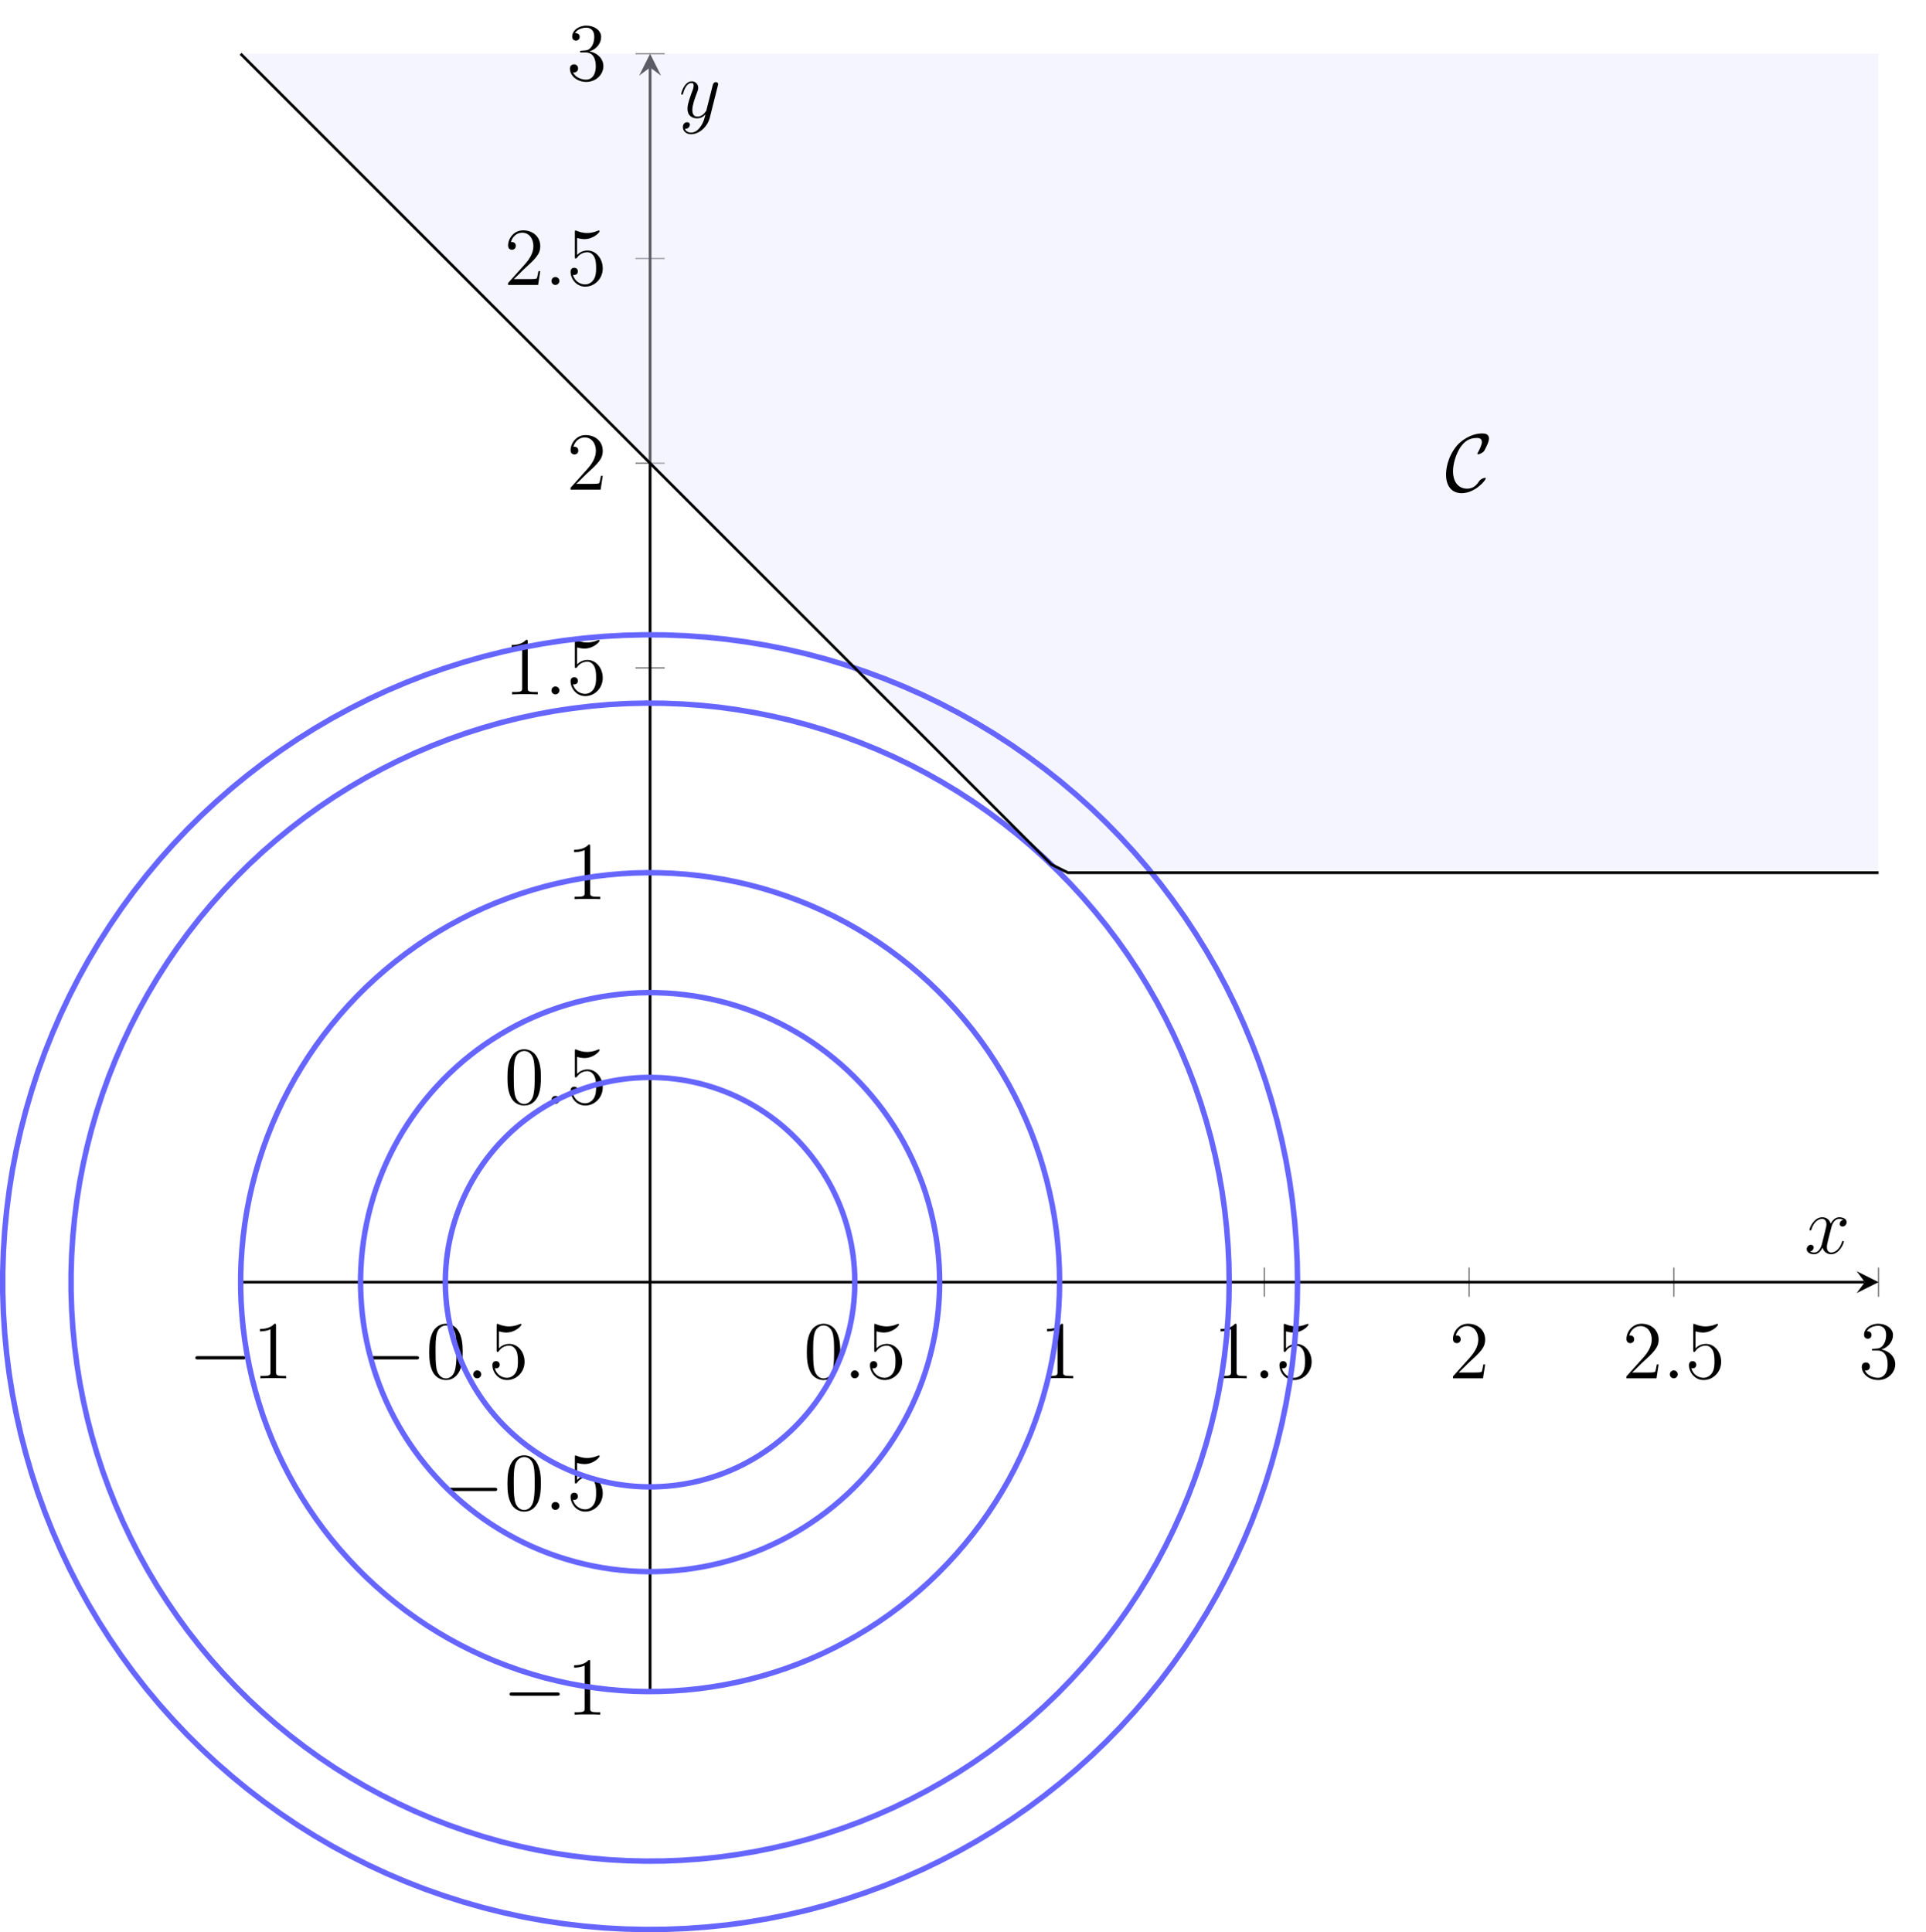 <?xml version="1.0" encoding="UTF-8"?>
<svg xmlns="http://www.w3.org/2000/svg" xmlns:xlink="http://www.w3.org/1999/xlink" width="280.59pt" height="281.52pt" viewBox="0 0 280.59 281.52" version="1.1">
<defs>
<g>
<symbol overflow="visible" id="glyph0-0">
<path style="stroke:none;" d=""/>
</symbol>
<symbol overflow="visible" id="glyph0-1">
<path style="stroke:none;" d="M 7.875 -2.75 C 8.078 -2.75 8.297 -2.75 8.297 -2.984 C 8.297 -3.234 8.078 -3.234 7.875 -3.234 L 1.406 -3.234 C 1.203 -3.234 0.984 -3.234 0.984 -2.984 C 0.984 -2.75 1.203 -2.75 1.406 -2.75 Z M 7.875 -2.75 "/>
</symbol>
<symbol overflow="visible" id="glyph0-2">
<path style="stroke:none;" d="M 5.922 -1.875 C 5.922 -1.953 5.875 -1.953 5.812 -1.953 C 5.609 -1.953 5.312 -1.781 5.312 -1.781 C 5.062 -1.625 5.016 -1.547 4.875 -1.344 C 4.5 -0.781 3.984 -0.375 3.203 -0.375 C 2.125 -0.375 1.156 -1.141 1.156 -2.938 C 1.156 -4.016 1.594 -5.438 2.219 -6.391 C 2.75 -7.141 3.391 -7.766 4.625 -7.766 C 5.078 -7.766 5.359 -7.609 5.359 -7.156 C 5.359 -6.734 4.922 -5.891 4.781 -5.656 C 4.703 -5.516 4.703 -5.5 4.703 -5.469 C 4.703 -5.391 4.766 -5.391 4.844 -5.391 C 5.078 -5.391 5.516 -5.656 5.672 -5.844 C 5.688 -5.891 6.391 -7.062 6.391 -7.672 C 6.391 -8.328 5.844 -8.422 5.422 -8.422 C 3.688 -8.422 2.266 -7.297 1.703 -6.625 C 0.281 -4.906 0.141 -3.047 0.141 -2.422 C 0.141 -0.688 1.031 0.281 2.422 0.281 C 4.344 0.281 5.922 -1.578 5.922 -1.875 Z M 5.922 -1.875 "/>
</symbol>
<symbol overflow="visible" id="glyph1-0">
<path style="stroke:none;" d=""/>
</symbol>
<symbol overflow="visible" id="glyph1-1">
<path style="stroke:none;" d="M 3.438 -7.656 C 3.438 -7.938 3.438 -7.953 3.203 -7.953 C 2.922 -7.625 2.312 -7.188 1.094 -7.188 L 1.094 -6.844 C 1.359 -6.844 1.953 -6.844 2.625 -7.141 L 2.625 -0.922 C 2.625 -0.484 2.578 -0.344 1.531 -0.344 L 1.156 -0.344 L 1.156 0 C 1.484 -0.031 2.641 -0.031 3.031 -0.031 C 3.438 -0.031 4.578 -0.031 4.906 0 L 4.906 -0.344 L 4.531 -0.344 C 3.484 -0.344 3.438 -0.484 3.438 -0.922 Z M 3.438 -7.656 "/>
</symbol>
<symbol overflow="visible" id="glyph1-2">
<path style="stroke:none;" d="M 5.359 -3.828 C 5.359 -4.812 5.297 -5.781 4.859 -6.688 C 4.375 -7.688 3.516 -7.953 2.922 -7.953 C 2.234 -7.953 1.391 -7.609 0.938 -6.609 C 0.609 -5.859 0.484 -5.109 0.484 -3.828 C 0.484 -2.672 0.578 -1.797 1 -0.938 C 1.469 -0.031 2.297 0.25 2.922 0.25 C 3.953 0.25 4.547 -0.375 4.906 -1.062 C 5.328 -1.953 5.359 -3.125 5.359 -3.828 Z M 2.922 0.016 C 2.531 0.016 1.75 -0.203 1.531 -1.5 C 1.406 -2.219 1.406 -3.125 1.406 -3.969 C 1.406 -4.953 1.406 -5.828 1.594 -6.531 C 1.797 -7.344 2.406 -7.703 2.922 -7.703 C 3.375 -7.703 4.062 -7.438 4.297 -6.406 C 4.453 -5.719 4.453 -4.781 4.453 -3.969 C 4.453 -3.172 4.453 -2.266 4.312 -1.531 C 4.094 -0.219 3.328 0.016 2.922 0.016 Z M 2.922 0.016 "/>
</symbol>
<symbol overflow="visible" id="glyph1-3">
<path style="stroke:none;" d="M 1.531 -6.844 C 2.047 -6.688 2.469 -6.672 2.594 -6.672 C 3.938 -6.672 4.812 -7.656 4.812 -7.828 C 4.812 -7.875 4.781 -7.938 4.703 -7.938 C 4.688 -7.938 4.656 -7.938 4.547 -7.891 C 3.891 -7.609 3.312 -7.562 3 -7.562 C 2.219 -7.562 1.656 -7.812 1.422 -7.906 C 1.344 -7.938 1.312 -7.938 1.297 -7.938 C 1.203 -7.938 1.203 -7.859 1.203 -7.672 L 1.203 -4.125 C 1.203 -3.906 1.203 -3.844 1.344 -3.844 C 1.406 -3.844 1.422 -3.844 1.547 -4 C 1.875 -4.484 2.438 -4.766 3.031 -4.766 C 3.672 -4.766 3.984 -4.188 4.078 -3.984 C 4.281 -3.516 4.297 -2.922 4.297 -2.469 C 4.297 -2.016 4.297 -1.344 3.953 -0.797 C 3.688 -0.375 3.234 -0.078 2.703 -0.078 C 1.906 -0.078 1.141 -0.609 0.922 -1.484 C 0.984 -1.453 1.047 -1.453 1.109 -1.453 C 1.312 -1.453 1.641 -1.562 1.641 -1.969 C 1.641 -2.312 1.406 -2.5 1.109 -2.5 C 0.891 -2.5 0.578 -2.391 0.578 -1.922 C 0.578 -0.906 1.406 0.25 2.719 0.25 C 4.078 0.25 5.266 -0.891 5.266 -2.406 C 5.266 -3.828 4.297 -5.016 3.047 -5.016 C 2.359 -5.016 1.844 -4.703 1.531 -4.375 Z M 1.531 -6.844 "/>
</symbol>
<symbol overflow="visible" id="glyph1-4">
<path style="stroke:none;" d="M 5.266 -2.016 L 5 -2.016 C 4.953 -1.812 4.859 -1.141 4.75 -0.953 C 4.656 -0.844 3.984 -0.844 3.625 -0.844 L 1.406 -0.844 C 1.734 -1.125 2.469 -1.891 2.766 -2.172 C 4.594 -3.844 5.266 -4.469 5.266 -5.656 C 5.266 -7.031 4.172 -7.953 2.781 -7.953 C 1.406 -7.953 0.578 -6.766 0.578 -5.734 C 0.578 -5.125 1.109 -5.125 1.141 -5.125 C 1.406 -5.125 1.703 -5.312 1.703 -5.688 C 1.703 -6.031 1.484 -6.25 1.141 -6.25 C 1.047 -6.25 1.016 -6.25 0.984 -6.234 C 1.203 -7.047 1.859 -7.609 2.625 -7.609 C 3.641 -7.609 4.266 -6.75 4.266 -5.656 C 4.266 -4.641 3.688 -3.75 3 -2.984 L 0.578 -0.281 L 0.578 0 L 4.953 0 Z M 5.266 -2.016 "/>
</symbol>
<symbol overflow="visible" id="glyph1-5">
<path style="stroke:none;" d="M 2.203 -4.297 C 2 -4.281 1.953 -4.266 1.953 -4.156 C 1.953 -4.047 2.016 -4.047 2.219 -4.047 L 2.766 -4.047 C 3.797 -4.047 4.25 -3.203 4.25 -2.062 C 4.25 -0.484 3.438 -0.078 2.844 -0.078 C 2.266 -0.078 1.297 -0.344 0.938 -1.141 C 1.328 -1.078 1.672 -1.297 1.672 -1.719 C 1.672 -2.062 1.422 -2.312 1.094 -2.312 C 0.797 -2.312 0.484 -2.141 0.484 -1.688 C 0.484 -0.625 1.547 0.25 2.875 0.25 C 4.297 0.25 5.359 -0.844 5.359 -2.047 C 5.359 -3.141 4.469 -4 3.328 -4.203 C 4.359 -4.5 5.031 -5.375 5.031 -6.312 C 5.031 -7.25 4.047 -7.953 2.891 -7.953 C 1.703 -7.953 0.812 -7.219 0.812 -6.344 C 0.812 -5.875 1.188 -5.766 1.359 -5.766 C 1.609 -5.766 1.906 -5.953 1.906 -6.312 C 1.906 -6.688 1.609 -6.859 1.344 -6.859 C 1.281 -6.859 1.25 -6.859 1.219 -6.844 C 1.672 -7.656 2.797 -7.656 2.859 -7.656 C 3.25 -7.656 4.031 -7.484 4.031 -6.312 C 4.031 -6.078 4 -5.422 3.641 -4.906 C 3.281 -4.375 2.875 -4.344 2.562 -4.328 Z M 2.203 -4.297 "/>
</symbol>
<symbol overflow="visible" id="glyph2-0">
<path style="stroke:none;" d=""/>
</symbol>
<symbol overflow="visible" id="glyph2-1">
<path style="stroke:none;" d="M 2.203 -0.578 C 2.203 -0.922 1.906 -1.156 1.625 -1.156 C 1.281 -1.156 1.047 -0.875 1.047 -0.578 C 1.047 -0.234 1.328 0 1.609 0 C 1.953 0 2.203 -0.281 2.203 -0.578 Z M 2.203 -0.578 "/>
</symbol>
<symbol overflow="visible" id="glyph2-2">
<path style="stroke:none;" d="M 5.672 -4.875 C 5.281 -4.812 5.141 -4.516 5.141 -4.297 C 5.141 -4 5.359 -3.906 5.531 -3.906 C 5.891 -3.906 6.141 -4.219 6.141 -4.547 C 6.141 -5.047 5.562 -5.266 5.062 -5.266 C 4.344 -5.266 3.938 -4.547 3.828 -4.328 C 3.547 -5.219 2.812 -5.266 2.594 -5.266 C 1.375 -5.266 0.734 -3.703 0.734 -3.438 C 0.734 -3.391 0.781 -3.328 0.859 -3.328 C 0.953 -3.328 0.984 -3.406 1 -3.453 C 1.406 -4.781 2.219 -5.031 2.562 -5.031 C 3.094 -5.031 3.203 -4.531 3.203 -4.25 C 3.203 -3.984 3.125 -3.703 2.984 -3.125 L 2.578 -1.5 C 2.406 -0.781 2.062 -0.125 1.422 -0.125 C 1.359 -0.125 1.062 -0.125 0.812 -0.281 C 1.25 -0.359 1.344 -0.719 1.344 -0.859 C 1.344 -1.094 1.156 -1.25 0.938 -1.25 C 0.641 -1.25 0.328 -0.984 0.328 -0.609 C 0.328 -0.109 0.891 0.125 1.406 0.125 C 1.984 0.125 2.391 -0.328 2.641 -0.828 C 2.828 -0.125 3.438 0.125 3.875 0.125 C 5.094 0.125 5.734 -1.453 5.734 -1.703 C 5.734 -1.766 5.688 -1.812 5.625 -1.812 C 5.516 -1.812 5.5 -1.75 5.469 -1.656 C 5.141 -0.609 4.453 -0.125 3.906 -0.125 C 3.484 -0.125 3.266 -0.438 3.266 -0.922 C 3.266 -1.188 3.312 -1.375 3.5 -2.156 L 3.922 -3.797 C 4.094 -4.5 4.5 -5.031 5.062 -5.031 C 5.078 -5.031 5.422 -5.031 5.672 -4.875 Z M 5.672 -4.875 "/>
</symbol>
<symbol overflow="visible" id="glyph2-3">
<path style="stroke:none;" d="M 3.141 1.344 C 2.828 1.797 2.359 2.203 1.766 2.203 C 1.625 2.203 1.047 2.172 0.875 1.625 C 0.906 1.641 0.969 1.641 0.984 1.641 C 1.344 1.641 1.594 1.328 1.594 1.047 C 1.594 0.781 1.359 0.688 1.188 0.688 C 0.984 0.688 0.578 0.828 0.578 1.406 C 0.578 2.016 1.094 2.438 1.766 2.438 C 2.969 2.438 4.172 1.344 4.5 0.016 L 5.672 -4.656 C 5.688 -4.703 5.719 -4.781 5.719 -4.859 C 5.719 -5.031 5.562 -5.156 5.391 -5.156 C 5.281 -5.156 5.031 -5.109 4.938 -4.75 L 4.047 -1.234 C 4 -1.016 4 -0.984 3.891 -0.859 C 3.656 -0.531 3.266 -0.125 2.688 -0.125 C 2.016 -0.125 1.953 -0.781 1.953 -1.094 C 1.953 -1.781 2.281 -2.703 2.609 -3.562 C 2.734 -3.906 2.812 -4.078 2.812 -4.312 C 2.812 -4.812 2.453 -5.266 1.859 -5.266 C 0.766 -5.266 0.328 -3.531 0.328 -3.438 C 0.328 -3.391 0.375 -3.328 0.453 -3.328 C 0.562 -3.328 0.578 -3.375 0.625 -3.547 C 0.906 -4.547 1.359 -5.031 1.828 -5.031 C 1.938 -5.031 2.141 -5.031 2.141 -4.641 C 2.141 -4.328 2.016 -3.984 1.828 -3.531 C 1.25 -1.953 1.25 -1.562 1.25 -1.281 C 1.25 -0.141 2.062 0.125 2.656 0.125 C 3 0.125 3.438 0.016 3.844 -0.438 L 3.859 -0.422 C 3.688 0.281 3.562 0.75 3.141 1.344 Z M 3.141 1.344 "/>
</symbol>
</g>
<clipPath id="clip1">
  <path d="M 0 91 L 191 91 L 191 281.52 L 0 281.52 Z M 0 91 "/>
</clipPath>
<clipPath id="clip2">
  <path d="M 0 81 L 201 81 L 201 281.52 L 0 281.52 Z M 0 81 "/>
</clipPath>
</defs>
<g id="surface1">
<path style="fill:none;stroke-width:0.199;stroke-linecap:butt;stroke-linejoin:miter;stroke:rgb(50%,50%,50%);stroke-opacity:1;stroke-miterlimit:10;" d="M -0.001 57.532 L -0.001 61.782 M 29.827 57.532 L 29.827 61.782 M 89.487 57.532 L 89.487 61.782 M 119.315 57.532 L 119.315 61.782 M 149.143 57.532 L 149.143 61.782 M 178.971 57.532 L 178.971 61.782 M 208.8 57.532 L 208.8 61.782 M 238.628 57.532 L 238.628 61.782 " transform="matrix(1,0,0,-1,35.052,246.462)"/>
<path style="fill:none;stroke-width:0.199;stroke-linecap:butt;stroke-linejoin:miter;stroke:rgb(50%,50%,50%);stroke-opacity:1;stroke-miterlimit:10;" d="M 57.53 0.001 L 61.784 0.001 M 57.53 29.829 L 61.784 29.829 M 57.53 89.485 L 61.784 89.485 M 57.53 119.314 L 61.784 119.314 M 57.53 149.142 L 61.784 149.142 M 57.53 178.97 L 61.784 178.97 M 57.53 208.802 L 61.784 208.802 M 57.53 238.63 L 61.784 238.63 " transform="matrix(1,0,0,-1,35.052,246.462)"/>
<path style="fill:none;stroke-width:0.399;stroke-linecap:butt;stroke-linejoin:miter;stroke:rgb(0%,0%,0%);stroke-opacity:1;stroke-miterlimit:10;" d="M -0.001 59.657 L 236.636 59.657 " transform="matrix(1,0,0,-1,35.052,246.462)"/>
<path style=" stroke:none;fill-rule:nonzero;fill:rgb(0%,0%,0%);fill-opacity:1;" d="M 273.68 186.805 L 270.492 185.211 L 271.688 186.805 L 270.492 188.398 "/>
<path style="fill:none;stroke-width:0.399;stroke-linecap:butt;stroke-linejoin:miter;stroke:rgb(0%,0%,0%);stroke-opacity:1;stroke-miterlimit:10;" d="M 59.659 0.001 L 59.659 236.638 " transform="matrix(1,0,0,-1,35.052,246.462)"/>
<path style=" stroke:none;fill-rule:nonzero;fill:rgb(0%,0%,0%);fill-opacity:1;" d="M 94.711 7.832 L 93.113 11.023 L 94.711 9.824 L 96.305 11.023 "/>
<path style=" stroke:none;fill-rule:nonzero;fill:rgb(89.999%,89.999%,100%);fill-opacity:0.4;" d="M 35.051 7.832 L 39.871 12.652 L 42.281 15.066 L 44.695 17.477 L 80.848 53.629 L 83.258 56.043 L 85.672 58.453 L 121.824 94.605 L 124.234 97.02 L 126.645 99.43 L 129.059 101.84 L 153.16 125.941 L 155.57 127.148 L 273.68 127.148 L 273.68 7.832 Z M 35.051 7.832 "/>
<g style="fill:rgb(0%,0%,0%);fill-opacity:1;">
  <use xlink:href="#glyph0-1" x="27.476" y="200.819"/>
</g>
<g style="fill:rgb(0%,0%,0%);fill-opacity:1;">
  <use xlink:href="#glyph1-1" x="36.774" y="200.819"/>
</g>
<g style="fill:rgb(0%,0%,0%);fill-opacity:1;">
  <use xlink:href="#glyph0-1" x="52.752" y="200.819"/>
</g>
<g style="fill:rgb(0%,0%,0%);fill-opacity:1;">
  <use xlink:href="#glyph1-2" x="62.05" y="200.819"/>
</g>
<g style="fill:rgb(0%,0%,0%);fill-opacity:1;">
  <use xlink:href="#glyph2-1" x="67.903" y="200.819"/>
</g>
<g style="fill:rgb(0%,0%,0%);fill-opacity:1;">
  <use xlink:href="#glyph1-3" x="71.155" y="200.819"/>
</g>
<g style="fill:rgb(0%,0%,0%);fill-opacity:1;">
  <use xlink:href="#glyph1-2" x="117.059" y="200.819"/>
</g>
<g style="fill:rgb(0%,0%,0%);fill-opacity:1;">
  <use xlink:href="#glyph2-1" x="122.912" y="200.819"/>
</g>
<g style="fill:rgb(0%,0%,0%);fill-opacity:1;">
  <use xlink:href="#glyph1-3" x="126.163" y="200.819"/>
</g>
<g style="fill:rgb(0%,0%,0%);fill-opacity:1;">
  <use xlink:href="#glyph1-1" x="151.44" y="200.819"/>
</g>
<g style="fill:rgb(0%,0%,0%);fill-opacity:1;">
  <use xlink:href="#glyph1-1" x="176.716" y="200.819"/>
</g>
<g style="fill:rgb(0%,0%,0%);fill-opacity:1;">
  <use xlink:href="#glyph2-1" x="182.569" y="200.819"/>
</g>
<g style="fill:rgb(0%,0%,0%);fill-opacity:1;">
  <use xlink:href="#glyph1-3" x="185.82" y="200.819"/>
</g>
<g style="fill:rgb(0%,0%,0%);fill-opacity:1;">
  <use xlink:href="#glyph1-4" x="211.097" y="200.819"/>
</g>
<g style="fill:rgb(0%,0%,0%);fill-opacity:1;">
  <use xlink:href="#glyph1-4" x="236.373" y="200.819"/>
</g>
<g style="fill:rgb(0%,0%,0%);fill-opacity:1;">
  <use xlink:href="#glyph2-1" x="242.226" y="200.819"/>
</g>
<g style="fill:rgb(0%,0%,0%);fill-opacity:1;">
  <use xlink:href="#glyph1-3" x="245.477" y="200.819"/>
</g>
<g style="fill:rgb(0%,0%,0%);fill-opacity:1;">
  <use xlink:href="#glyph1-5" x="270.754" y="200.819"/>
</g>
<g style="fill:rgb(0%,0%,0%);fill-opacity:1;">
  <use xlink:href="#glyph0-1" x="73.247" y="249.816"/>
</g>
<g style="fill:rgb(0%,0%,0%);fill-opacity:1;">
  <use xlink:href="#glyph1-1" x="82.545" y="249.816"/>
</g>
<g style="fill:rgb(0%,0%,0%);fill-opacity:1;">
  <use xlink:href="#glyph0-1" x="64.143" y="219.988"/>
</g>
<g style="fill:rgb(0%,0%,0%);fill-opacity:1;">
  <use xlink:href="#glyph1-2" x="73.441" y="219.988"/>
</g>
<g style="fill:rgb(0%,0%,0%);fill-opacity:1;">
  <use xlink:href="#glyph2-1" x="79.294" y="219.988"/>
</g>
<g style="fill:rgb(0%,0%,0%);fill-opacity:1;">
  <use xlink:href="#glyph1-3" x="82.546" y="219.988"/>
</g>
<g style="fill:rgb(0%,0%,0%);fill-opacity:1;">
  <use xlink:href="#glyph1-2" x="73.441" y="160.829"/>
</g>
<g style="fill:rgb(0%,0%,0%);fill-opacity:1;">
  <use xlink:href="#glyph2-1" x="79.294" y="160.829"/>
</g>
<g style="fill:rgb(0%,0%,0%);fill-opacity:1;">
  <use xlink:href="#glyph1-3" x="82.545" y="160.829"/>
</g>
<g style="fill:rgb(0%,0%,0%);fill-opacity:1;">
  <use xlink:href="#glyph1-1" x="82.546" y="131"/>
</g>
<g style="fill:rgb(0%,0%,0%);fill-opacity:1;">
  <use xlink:href="#glyph1-1" x="73.441" y="101.171"/>
</g>
<g style="fill:rgb(0%,0%,0%);fill-opacity:1;">
  <use xlink:href="#glyph2-1" x="79.294" y="101.171"/>
</g>
<g style="fill:rgb(0%,0%,0%);fill-opacity:1;">
  <use xlink:href="#glyph1-3" x="82.545" y="101.171"/>
</g>
<g style="fill:rgb(0%,0%,0%);fill-opacity:1;">
  <use xlink:href="#glyph1-4" x="82.546" y="71.343"/>
</g>
<g style="fill:rgb(0%,0%,0%);fill-opacity:1;">
  <use xlink:href="#glyph1-4" x="73.441" y="41.514"/>
</g>
<g style="fill:rgb(0%,0%,0%);fill-opacity:1;">
  <use xlink:href="#glyph2-1" x="79.294" y="41.514"/>
</g>
<g style="fill:rgb(0%,0%,0%);fill-opacity:1;">
  <use xlink:href="#glyph1-3" x="82.545" y="41.514"/>
</g>
<g style="fill:rgb(0%,0%,0%);fill-opacity:1;">
  <use xlink:href="#glyph1-5" x="82.546" y="11.686"/>
</g>
<path style="fill:none;stroke-width:0.797;stroke-linecap:butt;stroke-linejoin:miter;stroke:rgb(39.999%,39.999%,100%);stroke-opacity:1;stroke-miterlimit:10;" d="M 119.315 59.657 L 119.284 61.54 L 119.194 63.423 L 119.042 65.298 L 118.839 67.169 L 118.573 69.036 L 118.245 70.892 L 117.858 72.735 L 117.421 74.564 L 116.921 76.38 L 116.366 78.181 L 115.753 79.962 L 115.081 81.724 L 114.354 83.458 L 113.577 85.177 L 112.745 86.864 L 111.862 88.528 L 110.921 90.161 L 109.932 91.763 L 108.897 93.337 L 107.807 94.872 L 106.675 96.376 L 105.487 97.841 L 104.26 99.271 L 102.987 100.657 L 101.671 102.005 L 100.315 103.31 L 98.917 104.571 L 97.479 105.79 L 96.003 106.958 L 94.491 108.083 L 92.948 109.161 L 91.366 110.189 L 89.757 111.161 L 88.116 112.087 L 86.444 112.958 L 84.749 113.778 L 83.026 114.544 L 81.284 115.251 L 79.518 115.907 L 77.733 116.505 L 75.928 117.052 L 74.108 117.536 L 72.276 117.962 L 70.428 118.329 L 68.569 118.642 L 66.702 118.896 L 64.831 119.087 L 62.952 119.22 L 61.069 119.294 L 59.186 119.31 L 57.303 119.267 L 55.425 119.161 L 53.55 118.997 L 51.678 118.775 L 49.815 118.493 L 47.964 118.153 L 46.124 117.755 L 44.296 117.302 L 42.483 116.786 L 40.686 116.216 L 38.913 115.587 L 37.155 114.907 L 35.421 114.169 L 33.714 113.376 L 32.034 112.528 L 30.374 111.63 L 28.749 110.681 L 27.151 109.681 L 25.593 108.63 L 24.061 107.528 L 22.569 106.38 L 21.112 105.185 L 19.694 103.946 L 18.315 102.665 L 16.979 101.337 L 15.686 99.97 L 14.436 98.56 L 13.229 97.114 L 12.069 95.63 L 10.956 94.11 L 9.893 92.556 L 8.882 90.966 L 7.917 89.349 L 7.007 87.7 L 6.147 86.025 L 5.339 84.321 L 4.589 82.595 L 3.893 80.845 L 3.249 79.075 L 2.667 77.282 L 2.139 75.474 L 1.667 73.65 L 1.253 71.814 L 0.897 69.966 L 0.604 68.103 L 0.366 66.235 L 0.19 64.36 L 0.069 62.482 L 0.011 60.599 L 0.011 58.716 L 0.069 56.833 L 0.19 54.954 L 0.366 53.079 L 0.604 51.212 L 0.897 49.353 L 1.253 47.501 L 1.667 45.665 L 2.139 43.841 L 2.667 42.032 L 3.249 40.239 L 3.893 38.47 L 4.589 36.72 L 5.339 34.993 L 6.147 33.29 L 7.003 31.614 L 7.917 29.966 L 8.878 28.349 L 9.893 26.763 L 10.956 25.208 L 12.065 23.685 L 13.225 22.2 L 14.432 20.755 L 15.686 19.349 L 16.979 17.978 L 18.315 16.649 L 19.694 15.368 L 21.112 14.13 L 22.569 12.935 L 24.061 11.786 L 25.589 10.689 L 27.151 9.634 L 28.749 8.634 L 30.374 7.685 L 32.03 6.786 L 33.714 5.942 L 35.421 5.146 L 37.155 4.407 L 38.909 3.728 L 40.686 3.099 L 42.479 2.528 L 44.292 2.013 L 46.12 1.56 L 47.96 1.161 L 49.811 0.821 L 51.675 0.54 L 53.546 0.317 L 55.421 0.153 L 57.303 0.048 L 59.186 0.005 L 61.069 0.021 L 62.948 0.095 L 64.827 0.228 L 66.702 0.419 L 68.569 0.673 L 70.425 0.982 L 72.272 1.353 L 74.108 1.778 L 75.928 2.263 L 77.729 2.806 L 79.518 3.403 L 81.284 4.06 L 83.026 4.771 L 84.749 5.536 L 86.444 6.357 L 88.112 7.228 L 89.753 8.153 L 91.366 9.126 L 92.944 10.153 L 94.491 11.228 L 96.003 12.353 L 97.479 13.524 L 98.917 14.739 L 100.315 16.001 L 101.671 17.31 L 102.987 18.657 L 104.26 20.044 L 105.487 21.47 L 106.671 22.939 L 107.807 24.439 L 108.893 25.978 L 109.932 27.548 L 110.921 29.149 L 111.862 30.782 L 112.745 32.446 L 113.577 34.138 L 114.354 35.853 L 115.081 37.591 L 115.749 39.353 L 116.362 41.13 L 116.917 42.931 L 117.417 44.747 L 117.862 46.579 L 118.245 48.423 L 118.569 50.278 L 118.839 52.142 L 119.046 54.013 L 119.19 55.892 L 119.284 57.775 L 119.311 59.657 " transform="matrix(1,0,0,-1,35.052,246.462)"/>
<g clip-path="url(#clip1)" clip-rule="nonzero">
<path style="fill:none;stroke-width:0.797;stroke-linecap:butt;stroke-linejoin:miter;stroke:rgb(39.999%,39.999%,100%);stroke-opacity:1;stroke-miterlimit:10;" d="M 144.022 59.657 L 143.979 62.321 L 143.85 64.982 L 143.639 67.634 L 143.35 70.282 L 142.975 72.919 L 142.511 75.544 L 141.968 78.15 L 141.343 80.739 L 140.636 83.306 L 139.85 85.853 L 138.987 88.372 L 138.038 90.86 L 137.011 93.317 L 135.913 95.743 L 134.733 98.134 L 133.483 100.485 L 132.155 102.794 L 130.757 105.064 L 129.292 107.286 L 127.753 109.458 L 126.147 111.587 L 124.471 113.657 L 122.737 115.677 L 120.936 117.642 L 119.073 119.544 L 117.159 121.392 L 115.178 123.177 L 113.143 124.896 L 111.057 126.552 L 108.921 128.142 L 106.733 129.665 L 104.503 131.114 L 102.221 132.493 L 99.901 133.802 L 97.542 135.036 L 95.143 136.196 L 92.706 137.278 L 90.241 138.278 L 87.745 139.208 L 85.221 140.052 L 82.667 140.821 L 80.096 141.509 L 77.499 142.11 L 74.889 142.634 L 72.26 143.071 L 69.624 143.431 L 66.971 143.704 L 64.315 143.892 L 61.655 143.993 L 58.991 144.017 L 56.331 143.954 L 53.671 143.81 L 51.018 143.575 L 48.374 143.259 L 45.737 142.864 L 43.12 142.384 L 40.514 141.821 L 37.932 141.177 L 35.37 140.446 L 32.827 139.642 L 30.319 138.755 L 27.835 137.79 L 25.386 136.747 L 22.968 135.626 L 20.589 134.427 L 18.249 133.157 L 15.948 131.814 L 13.69 130.399 L 11.483 128.911 L 9.319 127.357 L 7.21 125.732 L 5.147 124.044 L 3.139 122.294 L 1.19 120.478 L -0.7 118.599 L -2.529 116.665 L -4.294 114.677 L -6.001 112.63 L -7.642 110.528 L -9.216 108.38 L -10.716 106.181 L -12.15 103.935 L -13.513 101.646 L -14.802 99.317 L -16.017 96.946 L -17.157 94.536 L -18.22 92.095 L -19.204 89.622 L -20.114 87.118 L -20.939 84.583 L -21.685 82.028 L -22.353 79.446 L -22.935 76.853 L -23.439 74.235 L -23.857 71.603 L -24.189 68.962 L -24.443 66.31 L -24.611 63.65 L -24.697 60.989 L -24.697 58.329 L -24.611 55.665 L -24.443 53.009 L -24.189 50.357 L -23.857 47.712 L -23.439 45.083 L -22.935 42.466 L -22.353 39.868 L -21.685 37.29 L -20.939 34.732 L -20.114 32.196 L -19.204 29.692 L -18.22 27.22 L -17.157 24.778 L -16.017 22.372 L -14.806 20.001 L -13.517 17.669 L -12.154 15.38 L -10.716 13.134 L -9.216 10.939 L -7.646 8.786 L -6.005 6.689 L -4.298 4.642 L -2.529 2.65 L -0.7 0.716 L 1.19 -1.163 L 3.139 -2.975 L 5.147 -4.729 L 7.206 -6.417 L 9.319 -8.038 L 11.479 -9.597 L 13.69 -11.085 L 15.948 -12.499 L 18.245 -13.843 L 20.589 -15.112 L 22.968 -16.308 L 25.382 -17.433 L 27.835 -18.476 L 30.315 -19.44 L 32.827 -20.323 L 35.366 -21.132 L 37.928 -21.862 L 40.514 -22.507 L 43.116 -23.069 L 45.737 -23.55 L 48.37 -23.948 L 51.014 -24.261 L 53.667 -24.495 L 56.327 -24.64 L 58.991 -24.702 L 61.651 -24.683 L 64.315 -24.577 L 66.971 -24.39 L 69.62 -24.116 L 72.26 -23.757 L 74.885 -23.319 L 77.499 -22.796 L 80.093 -22.194 L 82.667 -21.507 L 85.218 -20.741 L 87.741 -19.893 L 90.241 -18.968 L 92.706 -17.964 L 95.143 -16.882 L 97.538 -15.722 L 99.897 -14.487 L 102.221 -13.179 L 104.499 -11.804 L 106.733 -10.351 L 108.921 -8.831 L 111.053 -7.237 L 113.143 -5.585 L 115.175 -3.862 L 117.155 -2.081 L 119.073 -0.233 L 120.932 1.673 L 122.733 3.638 L 124.471 5.653 L 126.147 7.728 L 127.753 9.853 L 129.288 12.028 L 130.757 14.251 L 132.155 16.517 L 133.483 18.825 L 134.733 21.177 L 135.909 23.567 L 137.011 25.993 L 138.034 28.45 L 138.983 30.939 L 139.85 33.458 L 140.636 36.005 L 141.343 38.571 L 141.968 41.161 L 142.511 43.771 L 142.971 46.392 L 143.35 49.028 L 143.643 51.677 L 143.85 54.329 L 143.979 56.993 L 144.022 59.657 " transform="matrix(1,0,0,-1,35.052,246.462)"/>
</g>
<path style="fill:none;stroke-width:0.797;stroke-linecap:butt;stroke-linejoin:miter;stroke:rgb(39.999%,39.999%,100%);stroke-opacity:1;stroke-miterlimit:10;" d="M 101.843 59.657 L 101.819 60.989 L 101.757 62.317 L 101.647 63.646 L 101.503 64.97 L 101.315 66.29 L 101.085 67.599 L 100.811 68.903 L 100.503 70.196 L 100.147 71.482 L 99.757 72.755 L 99.323 74.017 L 98.846 75.259 L 98.335 76.489 L 97.784 77.7 L 97.198 78.896 L 96.573 80.071 L 95.909 81.228 L 95.21 82.36 L 94.475 83.47 L 93.706 84.56 L 92.901 85.622 L 92.065 86.657 L 91.198 87.669 L 90.296 88.65 L 89.366 89.603 L 88.409 90.525 L 87.417 91.419 L 86.401 92.278 L 85.358 93.107 L 84.288 93.9 L 83.198 94.661 L 82.081 95.388 L 80.94 96.075 L 79.78 96.732 L 78.6 97.345 L 77.401 97.927 L 76.182 98.466 L 74.948 98.97 L 73.702 99.431 L 72.44 99.857 L 71.163 100.239 L 69.878 100.583 L 68.581 100.884 L 67.272 101.146 L 65.96 101.364 L 64.639 101.544 L 63.315 101.681 L 61.987 101.775 L 60.655 101.825 L 59.323 101.837 L 57.995 101.806 L 56.663 101.735 L 55.339 101.618 L 54.014 101.458 L 52.698 101.263 L 51.389 101.021 L 50.085 100.739 L 48.796 100.419 L 47.511 100.052 L 46.241 99.65 L 44.987 99.204 L 43.745 98.724 L 42.522 98.2 L 41.311 97.642 L 40.124 97.044 L 38.952 96.407 L 37.803 95.735 L 36.675 95.028 L 35.569 94.286 L 34.487 93.509 L 33.432 92.696 L 32.401 91.853 L 31.397 90.974 L 30.425 90.067 L 29.479 89.13 L 28.565 88.161 L 27.678 87.165 L 26.827 86.142 L 26.007 85.095 L 25.221 84.017 L 24.471 82.919 L 23.753 81.798 L 23.069 80.653 L 22.425 79.485 L 21.819 78.302 L 21.249 77.099 L 20.718 75.876 L 20.225 74.638 L 19.772 73.388 L 19.358 72.122 L 18.987 70.841 L 18.651 69.552 L 18.362 68.255 L 18.108 66.946 L 17.901 65.63 L 17.733 64.31 L 17.608 62.985 L 17.522 61.653 L 17.479 60.325 L 17.479 58.993 L 17.522 57.661 L 17.608 56.333 L 17.733 55.005 L 17.901 53.685 L 18.108 52.372 L 18.362 51.064 L 18.651 49.763 L 18.983 48.474 L 19.358 47.192 L 19.772 45.927 L 20.225 44.677 L 20.718 43.439 L 21.249 42.216 L 21.819 41.013 L 22.425 39.829 L 23.069 38.661 L 23.753 37.517 L 24.468 36.396 L 25.221 35.298 L 26.007 34.22 L 26.827 33.173 L 27.678 32.15 L 28.565 31.153 L 29.479 30.185 L 30.425 29.247 L 31.397 28.341 L 32.401 27.462 L 33.432 26.618 L 34.487 25.81 L 35.569 25.028 L 36.675 24.286 L 37.803 23.579 L 38.952 22.907 L 40.124 22.271 L 41.311 21.673 L 42.518 21.11 L 43.745 20.591 L 44.987 20.107 L 46.241 19.665 L 47.511 19.263 L 48.792 18.899 L 50.085 18.575 L 51.386 18.294 L 52.698 18.052 L 54.014 17.853 L 55.335 17.696 L 56.663 17.579 L 57.991 17.509 L 59.323 17.478 L 60.655 17.489 L 61.987 17.54 L 63.315 17.634 L 64.639 17.771 L 65.96 17.95 L 67.272 18.169 L 68.577 18.431 L 69.874 18.732 L 71.163 19.075 L 72.436 19.458 L 73.702 19.88 L 74.948 20.345 L 76.182 20.845 L 77.401 21.388 L 78.6 21.966 L 79.78 22.583 L 80.94 23.239 L 82.077 23.927 L 83.194 24.653 L 84.288 25.415 L 85.358 26.208 L 86.401 27.036 L 87.417 27.896 L 88.405 28.786 L 89.366 29.712 L 90.296 30.665 L 91.194 31.646 L 92.065 32.657 L 92.901 33.692 L 93.706 34.755 L 94.471 35.841 L 95.206 36.954 L 95.905 38.087 L 96.569 39.239 L 97.194 40.415 L 97.784 41.61 L 98.335 42.825 L 98.846 44.052 L 99.319 45.298 L 99.753 46.56 L 100.147 47.829 L 100.499 49.114 L 100.811 50.411 L 101.085 51.712 L 101.315 53.025 L 101.503 54.341 L 101.651 55.665 L 101.753 56.993 L 101.819 58.325 L 101.839 59.657 " transform="matrix(1,0,0,-1,35.052,246.462)"/>
<path style="fill:none;stroke-width:0.797;stroke-linecap:butt;stroke-linejoin:miter;stroke:rgb(39.999%,39.999%,100%);stroke-opacity:1;stroke-miterlimit:10;" d="M 89.487 59.657 L 89.471 60.599 L 89.425 61.54 L 89.35 62.478 L 89.249 63.415 L 89.116 64.345 L 88.952 65.275 L 88.757 66.196 L 88.538 67.11 L 88.288 68.021 L 88.01 68.919 L 87.706 69.81 L 87.37 70.689 L 87.007 71.56 L 86.616 72.415 L 86.202 73.263 L 85.76 74.091 L 85.288 74.907 L 84.796 75.712 L 84.276 76.497 L 83.733 77.267 L 83.167 78.017 L 82.573 78.751 L 81.96 79.462 L 81.323 80.157 L 80.663 80.829 L 79.987 81.485 L 79.288 82.114 L 78.569 82.724 L 77.831 83.31 L 77.073 83.872 L 76.303 84.407 L 75.51 84.923 L 74.706 85.407 L 73.885 85.872 L 73.05 86.306 L 72.202 86.72 L 71.343 87.099 L 70.471 87.454 L 69.589 87.782 L 68.694 88.083 L 67.792 88.353 L 66.882 88.599 L 65.968 88.81 L 65.042 88.993 L 64.112 89.15 L 63.182 89.275 L 62.245 89.372 L 61.303 89.439 L 60.362 89.474 L 59.421 89.482 L 58.479 89.462 L 57.542 89.411 L 56.604 89.329 L 55.667 89.216 L 54.737 89.075 L 53.811 88.907 L 52.889 88.708 L 51.975 88.478 L 51.069 88.22 L 50.171 87.935 L 49.284 87.622 L 48.405 87.282 L 47.542 86.911 L 46.686 86.517 L 45.846 86.091 L 45.018 85.646 L 44.202 85.169 L 43.405 84.669 L 42.624 84.142 L 41.858 83.591 L 41.112 83.021 L 40.386 82.423 L 39.675 81.802 L 38.987 81.161 L 38.319 80.497 L 37.671 79.814 L 37.046 79.11 L 36.444 78.384 L 35.862 77.646 L 35.307 76.884 L 34.776 76.107 L 34.268 75.314 L 33.788 74.505 L 33.331 73.681 L 32.901 72.841 L 32.499 71.989 L 32.124 71.126 L 31.776 70.251 L 31.452 69.364 L 31.163 68.47 L 30.897 67.567 L 30.663 66.653 L 30.456 65.735 L 30.276 64.81 L 30.132 63.88 L 30.011 62.946 L 29.925 62.009 L 29.862 61.067 L 29.835 60.13 L 29.835 59.189 L 29.862 58.247 L 29.925 57.306 L 30.011 56.368 L 30.132 55.435 L 30.276 54.505 L 30.456 53.579 L 30.663 52.661 L 30.897 51.747 L 31.163 50.845 L 31.452 49.95 L 31.776 49.064 L 32.124 48.189 L 32.499 47.325 L 32.901 46.474 L 33.331 45.638 L 33.788 44.81 L 34.268 44.001 L 34.776 43.208 L 35.307 42.431 L 35.862 41.673 L 36.44 40.931 L 37.046 40.204 L 37.671 39.501 L 38.319 38.817 L 38.987 38.153 L 39.675 37.513 L 40.386 36.892 L 41.112 36.294 L 41.858 35.724 L 42.624 35.173 L 43.405 34.646 L 44.202 34.146 L 45.014 33.669 L 45.843 33.22 L 46.686 32.798 L 47.538 32.403 L 48.405 32.032 L 49.284 31.692 L 50.171 31.38 L 51.069 31.095 L 51.975 30.837 L 52.889 30.607 L 53.807 30.407 L 54.733 30.239 L 55.667 30.099 L 56.6 29.985 L 57.538 29.903 L 58.479 29.853 L 59.421 29.829 L 60.362 29.837 L 61.303 29.876 L 62.245 29.942 L 63.178 30.036 L 64.112 30.165 L 65.042 30.321 L 65.964 30.505 L 66.882 30.716 L 67.792 30.962 L 68.694 31.232 L 69.589 31.532 L 70.471 31.857 L 71.343 32.212 L 72.202 32.595 L 73.05 33.005 L 73.885 33.442 L 74.706 33.903 L 75.51 34.392 L 76.3 34.907 L 77.073 35.442 L 77.831 36.005 L 78.569 36.591 L 79.288 37.2 L 79.987 37.829 L 80.663 38.482 L 81.323 39.157 L 81.96 39.853 L 82.573 40.564 L 83.163 41.298 L 83.733 42.048 L 84.276 42.817 L 84.796 43.603 L 85.288 44.403 L 85.76 45.22 L 86.202 46.052 L 86.616 46.896 L 87.007 47.755 L 87.37 48.622 L 87.702 49.505 L 88.01 50.396 L 88.288 51.294 L 88.538 52.204 L 88.76 53.118 L 88.952 54.04 L 89.112 54.966 L 89.249 55.9 L 89.35 56.837 L 89.425 57.775 L 89.471 58.716 L 89.483 59.657 " transform="matrix(1,0,0,-1,35.052,246.462)"/>
<g clip-path="url(#clip2)" clip-rule="nonzero">
<path style="fill:none;stroke-width:0.797;stroke-linecap:butt;stroke-linejoin:miter;stroke:rgb(39.999%,39.999%,100%);stroke-opacity:1;stroke-miterlimit:10;" d="M 153.983 59.657 L 153.932 62.634 L 153.788 65.61 L 153.553 68.575 L 153.229 71.536 L 152.807 74.485 L 152.292 77.419 L 151.682 80.333 L 150.987 83.228 L 150.194 86.099 L 149.319 88.946 L 148.35 91.763 L 147.288 94.544 L 146.143 97.29 L 144.913 100.005 L 143.596 102.677 L 142.198 105.306 L 140.714 107.888 L 139.151 110.423 L 137.511 112.907 L 135.788 115.337 L 133.995 117.716 L 132.124 120.032 L 130.182 122.29 L 128.167 124.485 L 126.089 126.614 L 123.944 128.681 L 121.729 130.673 L 119.46 132.595 L 117.124 134.446 L 114.733 136.224 L 112.292 137.927 L 109.796 139.552 L 107.245 141.091 L 104.651 142.552 L 102.014 143.931 L 99.331 145.228 L 96.608 146.439 L 93.85 147.56 L 91.061 148.595 L 88.237 149.544 L 85.385 150.403 L 82.507 151.173 L 79.608 151.845 L 76.686 152.427 L 73.749 152.919 L 70.8 153.317 L 67.839 153.626 L 64.866 153.833 L 61.889 153.95 L 58.913 153.974 L 55.936 153.903 L 52.964 153.743 L 49.999 153.482 L 47.042 153.13 L 44.096 152.685 L 41.167 152.146 L 38.257 151.517 L 35.366 150.798 L 32.503 149.982 L 29.663 149.079 L 26.854 148.091 L 24.081 147.013 L 21.339 145.845 L 18.639 144.591 L 15.979 143.251 L 13.358 141.833 L 10.788 140.329 L 8.264 138.747 L 5.796 137.087 L 3.378 135.349 L 1.018 133.532 L -1.286 131.646 L -3.529 129.685 L -5.708 127.657 L -7.822 125.556 L -9.868 123.396 L -11.845 121.169 L -13.751 118.88 L -15.587 116.536 L -17.345 114.13 L -19.025 111.673 L -20.626 109.161 L -22.15 106.603 L -23.591 103.997 L -24.95 101.345 L -26.224 98.653 L -27.411 95.923 L -28.513 93.157 L -29.529 90.36 L -30.45 87.528 L -31.286 84.669 L -32.032 81.782 L -32.685 78.88 L -33.247 75.954 L -33.712 73.013 L -34.087 70.06 L -34.368 67.095 L -34.556 64.122 L -34.654 61.146 L -34.654 58.169 L -34.556 55.192 L -34.368 52.224 L -34.087 49.255 L -33.716 46.302 L -33.247 43.364 L -32.685 40.439 L -32.032 37.532 L -31.286 34.65 L -30.454 31.79 L -29.532 28.958 L -28.513 26.157 L -27.411 23.392 L -26.224 20.661 L -24.95 17.97 L -23.595 15.317 L -22.154 12.712 L -20.63 10.153 L -19.025 7.646 L -17.345 5.185 L -15.587 2.782 L -13.755 0.435 L -11.849 -1.854 L -9.868 -4.077 L -7.825 -6.241 L -5.708 -8.339 L -3.532 -10.37 L -1.29 -12.327 L 1.014 -14.218 L 3.374 -16.03 L 5.796 -17.768 L 8.264 -19.433 L 10.788 -21.015 L 13.358 -22.518 L 15.975 -23.936 L 18.636 -25.276 L 21.339 -26.53 L 24.077 -27.694 L 26.854 -28.776 L 29.659 -29.765 L 32.499 -30.667 L 35.366 -31.483 L 38.253 -32.202 L 41.163 -32.835 L 44.093 -33.37 L 47.038 -33.815 L 49.995 -34.167 L 52.96 -34.429 L 55.936 -34.589 L 58.913 -34.659 L 61.889 -34.636 L 64.862 -34.518 L 67.835 -34.308 L 70.796 -34.007 L 73.745 -33.604 L 76.682 -33.112 L 79.604 -32.53 L 82.503 -31.858 L 85.382 -31.089 L 88.233 -30.229 L 91.057 -29.284 L 93.85 -28.249 L 96.608 -27.124 L 99.331 -25.917 L 102.01 -24.62 L 104.647 -23.241 L 107.245 -21.776 L 109.792 -20.237 L 112.288 -18.612 L 114.733 -16.913 L 117.12 -15.136 L 119.456 -13.284 L 121.729 -11.362 L 123.94 -9.366 L 126.089 -7.304 L 128.167 -5.171 L 130.178 -2.975 L 132.12 -0.718 L 133.995 1.599 L 135.788 3.974 L 137.507 6.403 L 139.147 8.892 L 140.71 11.423 L 142.198 14.005 L 143.596 16.634 L 144.909 19.306 L 146.139 22.021 L 147.288 24.767 L 148.346 27.552 L 149.315 30.368 L 150.194 33.212 L 150.983 36.083 L 151.682 38.978 L 152.292 41.896 L 152.807 44.825 L 153.229 47.775 L 153.553 50.735 L 153.788 53.704 L 153.932 56.681 L 153.979 59.653 " transform="matrix(1,0,0,-1,35.052,246.462)"/>
</g>
<path style="fill:none;stroke-width:0.399;stroke-linecap:butt;stroke-linejoin:miter;stroke:rgb(0%,0%,0%);stroke-opacity:1;stroke-miterlimit:10;" d="M -0.001 238.63 L 4.819 233.81 L 7.229 231.396 L 9.643 228.985 L 45.796 192.833 L 48.206 190.419 L 50.62 188.009 L 86.772 151.857 L 89.182 149.442 L 91.593 147.032 L 94.007 144.622 L 118.108 120.521 L 120.518 119.314 L 238.628 119.314 " transform="matrix(1,0,0,-1,35.052,246.462)"/>
<g style="fill:rgb(0%,0%,0%);fill-opacity:1;">
  <use xlink:href="#glyph0-2" x="210.527" y="71.575"/>
</g>
<g style="fill:rgb(0%,0%,0%);fill-opacity:1;">
  <use xlink:href="#glyph2-2" x="262.885" y="182.612"/>
</g>
<g style="fill:rgb(0%,0%,0%);fill-opacity:1;">
  <use xlink:href="#glyph2-3" x="98.911" y="17.119"/>
</g>
</g>
</svg>
